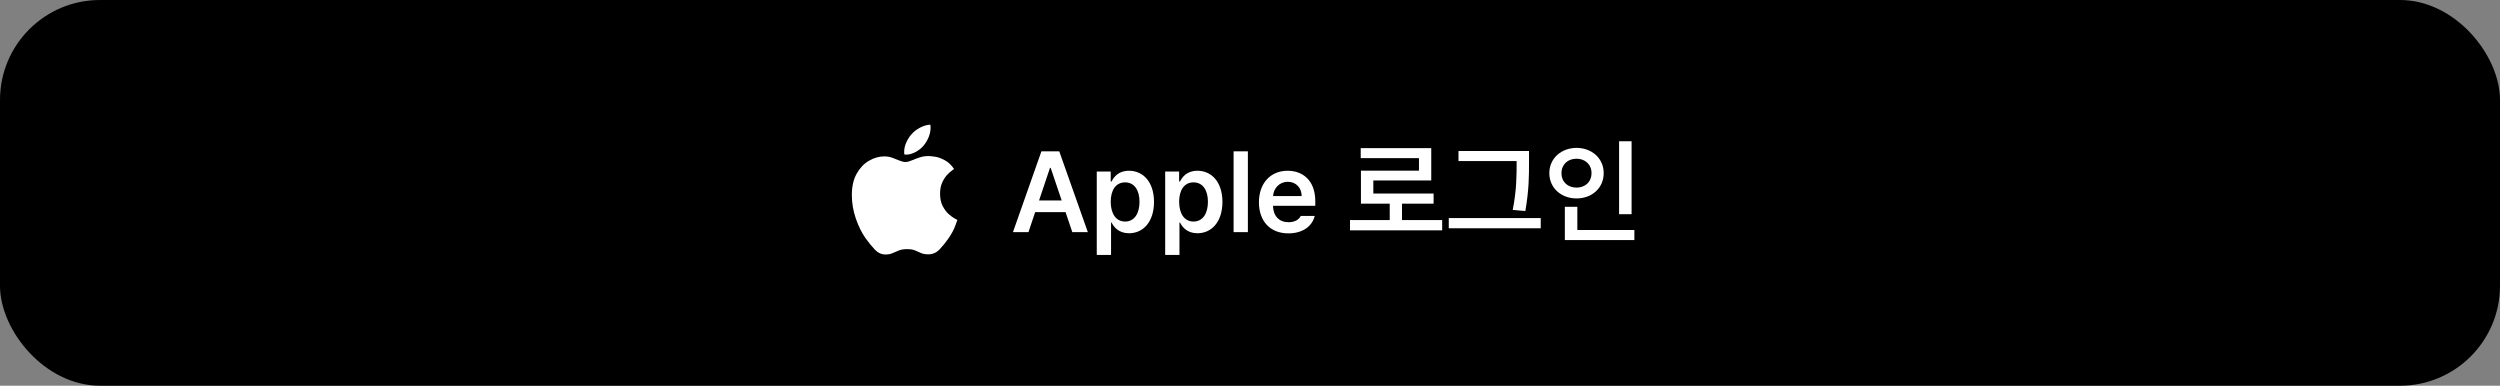 <svg width="350" height="54" viewBox="0 0 350 54" fill="none" xmlns="http://www.w3.org/2000/svg">
<rect x="0" y="0" width="350" height="54" fill="#808080" stroke="none"/>
<rect width="350" height="54" rx="14" fill="black"/>
<path d="M129.969 21.848C130.141 21.848 130.434 21.875 130.848 21.93C131.262 21.984 131.715 22.141 132.207 22.398C132.707 22.648 133.16 23.066 133.566 23.652C133.543 23.676 133.43 23.762 133.227 23.91C133.023 24.051 132.797 24.262 132.547 24.543C132.297 24.816 132.078 25.168 131.891 25.598C131.703 26.02 131.609 26.523 131.609 27.109C131.609 27.781 131.727 28.352 131.961 28.82C132.203 29.289 132.48 29.668 132.793 29.957C133.113 30.238 133.395 30.445 133.637 30.578C133.887 30.711 134.02 30.781 134.035 30.789C134.027 30.82 133.926 31.098 133.73 31.621C133.543 32.145 133.23 32.727 132.793 33.367C132.41 33.922 131.996 34.434 131.551 34.902C131.113 35.371 130.586 35.605 129.969 35.605C129.555 35.605 129.215 35.547 128.949 35.43C128.684 35.305 128.41 35.184 128.129 35.066C127.848 34.941 127.469 34.879 126.992 34.879C126.531 34.879 126.145 34.941 125.832 35.066C125.527 35.191 125.234 35.316 124.953 35.441C124.68 35.566 124.355 35.629 123.98 35.629C123.41 35.629 122.91 35.402 122.48 34.949C122.051 34.496 121.609 33.953 121.156 33.32C120.633 32.57 120.184 31.656 119.809 30.578C119.441 29.492 119.258 28.398 119.258 27.297C119.258 26.117 119.48 25.129 119.926 24.332C120.371 23.527 120.941 22.922 121.637 22.516C122.34 22.102 123.066 21.895 123.816 21.895C124.215 21.895 124.59 21.961 124.941 22.094C125.293 22.219 125.621 22.348 125.926 22.48C126.238 22.613 126.52 22.68 126.77 22.68C127.012 22.68 127.293 22.609 127.613 22.469C127.934 22.328 128.293 22.191 128.691 22.059C129.09 21.918 129.516 21.848 129.969 21.848ZM129.324 20.359C129.02 20.727 128.637 21.035 128.176 21.285C127.715 21.527 127.277 21.648 126.863 21.648C126.777 21.648 126.695 21.641 126.617 21.625C126.609 21.602 126.602 21.559 126.594 21.496C126.586 21.434 126.582 21.367 126.582 21.297C126.582 20.828 126.684 20.375 126.887 19.938C127.09 19.492 127.32 19.125 127.578 18.836C127.906 18.445 128.32 18.121 128.82 17.863C129.32 17.605 129.797 17.469 130.25 17.453C130.273 17.555 130.285 17.676 130.285 17.816C130.285 18.285 130.195 18.742 130.016 19.188C129.836 19.625 129.605 20.016 129.324 20.359Z" fill="white"/>
<path d="M143.984 32.5H141.812L145.797 21.188H148.297L152.297 32.5H150.125L149.18 29.703H144.922L143.984 32.5ZM145.469 28.062H148.633L147.094 23.5H147L145.469 28.062ZM153.547 35.688V24.016H155.5V25.406H155.625C155.93 24.805 156.555 23.906 158.062 23.906C160.016 23.906 161.555 25.438 161.562 28.266C161.555 31.055 160.062 32.648 158.062 32.656C156.602 32.648 155.938 31.781 155.625 31.156H155.547V35.688H153.547ZM155.5 28.25C155.508 29.906 156.227 31.016 157.516 31.016C158.836 31.016 159.531 29.852 159.531 28.25C159.531 26.672 158.852 25.539 157.516 25.531C156.211 25.539 155.508 26.602 155.5 28.25ZM163.125 35.688V24.016H165.078V25.406H165.203C165.508 24.805 166.133 23.906 167.641 23.906C169.594 23.906 171.133 25.438 171.141 28.266C171.133 31.055 169.641 32.648 167.641 32.656C166.18 32.648 165.516 31.781 165.203 31.156H165.125V35.688H163.125ZM165.078 28.25C165.086 29.906 165.805 31.016 167.094 31.016C168.414 31.016 169.109 29.852 169.109 28.25C169.109 26.672 168.43 25.539 167.094 25.531C165.789 25.539 165.086 26.602 165.078 28.25ZM174.703 21.188V32.5H172.703V21.188H174.703ZM180.375 32.672C177.82 32.672 176.25 30.969 176.25 28.312C176.25 25.688 177.844 23.906 180.266 23.906C182.344 23.906 184.141 25.211 184.141 28.188V28.812H178.219C178.25 30.258 179.102 31.117 180.391 31.109C181.266 31.117 181.852 30.742 182.109 30.234H184.062C183.703 31.703 182.344 32.672 180.375 32.672ZM178.227 27.453H182.234C182.227 26.297 181.445 25.453 180.297 25.453C179.102 25.453 178.297 26.375 178.227 27.453ZM201.906 30.812V32.25H189V30.812H194.562V28.516H190.531V23.891H198.656V22.141H190.5V20.734H200.375V25.266H192.266V27.094H200.703V28.516H196.281V30.812H201.906ZM214.062 21.141V22.734C214.062 24.625 214.062 26.57 213.547 29.547L211.781 29.391C212.328 26.617 212.328 24.57 212.328 22.734V22.547H204.188V21.141H214.062ZM202.828 31.953V30.531H215.703V31.953H202.828ZM228.422 19.781V29.984H226.672V19.781H228.422ZM216.906 24.234C216.906 22.18 218.57 20.711 220.719 20.703C222.867 20.711 224.523 22.18 224.516 24.234C224.523 26.32 222.867 27.781 220.719 27.781C218.57 27.781 216.906 26.32 216.906 24.234ZM218.609 24.234C218.602 25.484 219.508 26.266 220.719 26.266C221.898 26.266 222.812 25.484 222.812 24.234C222.812 23.016 221.898 22.219 220.719 22.219C219.508 22.219 218.602 23.016 218.609 24.234ZM219.078 33.609V28.953H220.828V32.203H228.812V33.609H219.078Z" fill="white"/>
</svg>
